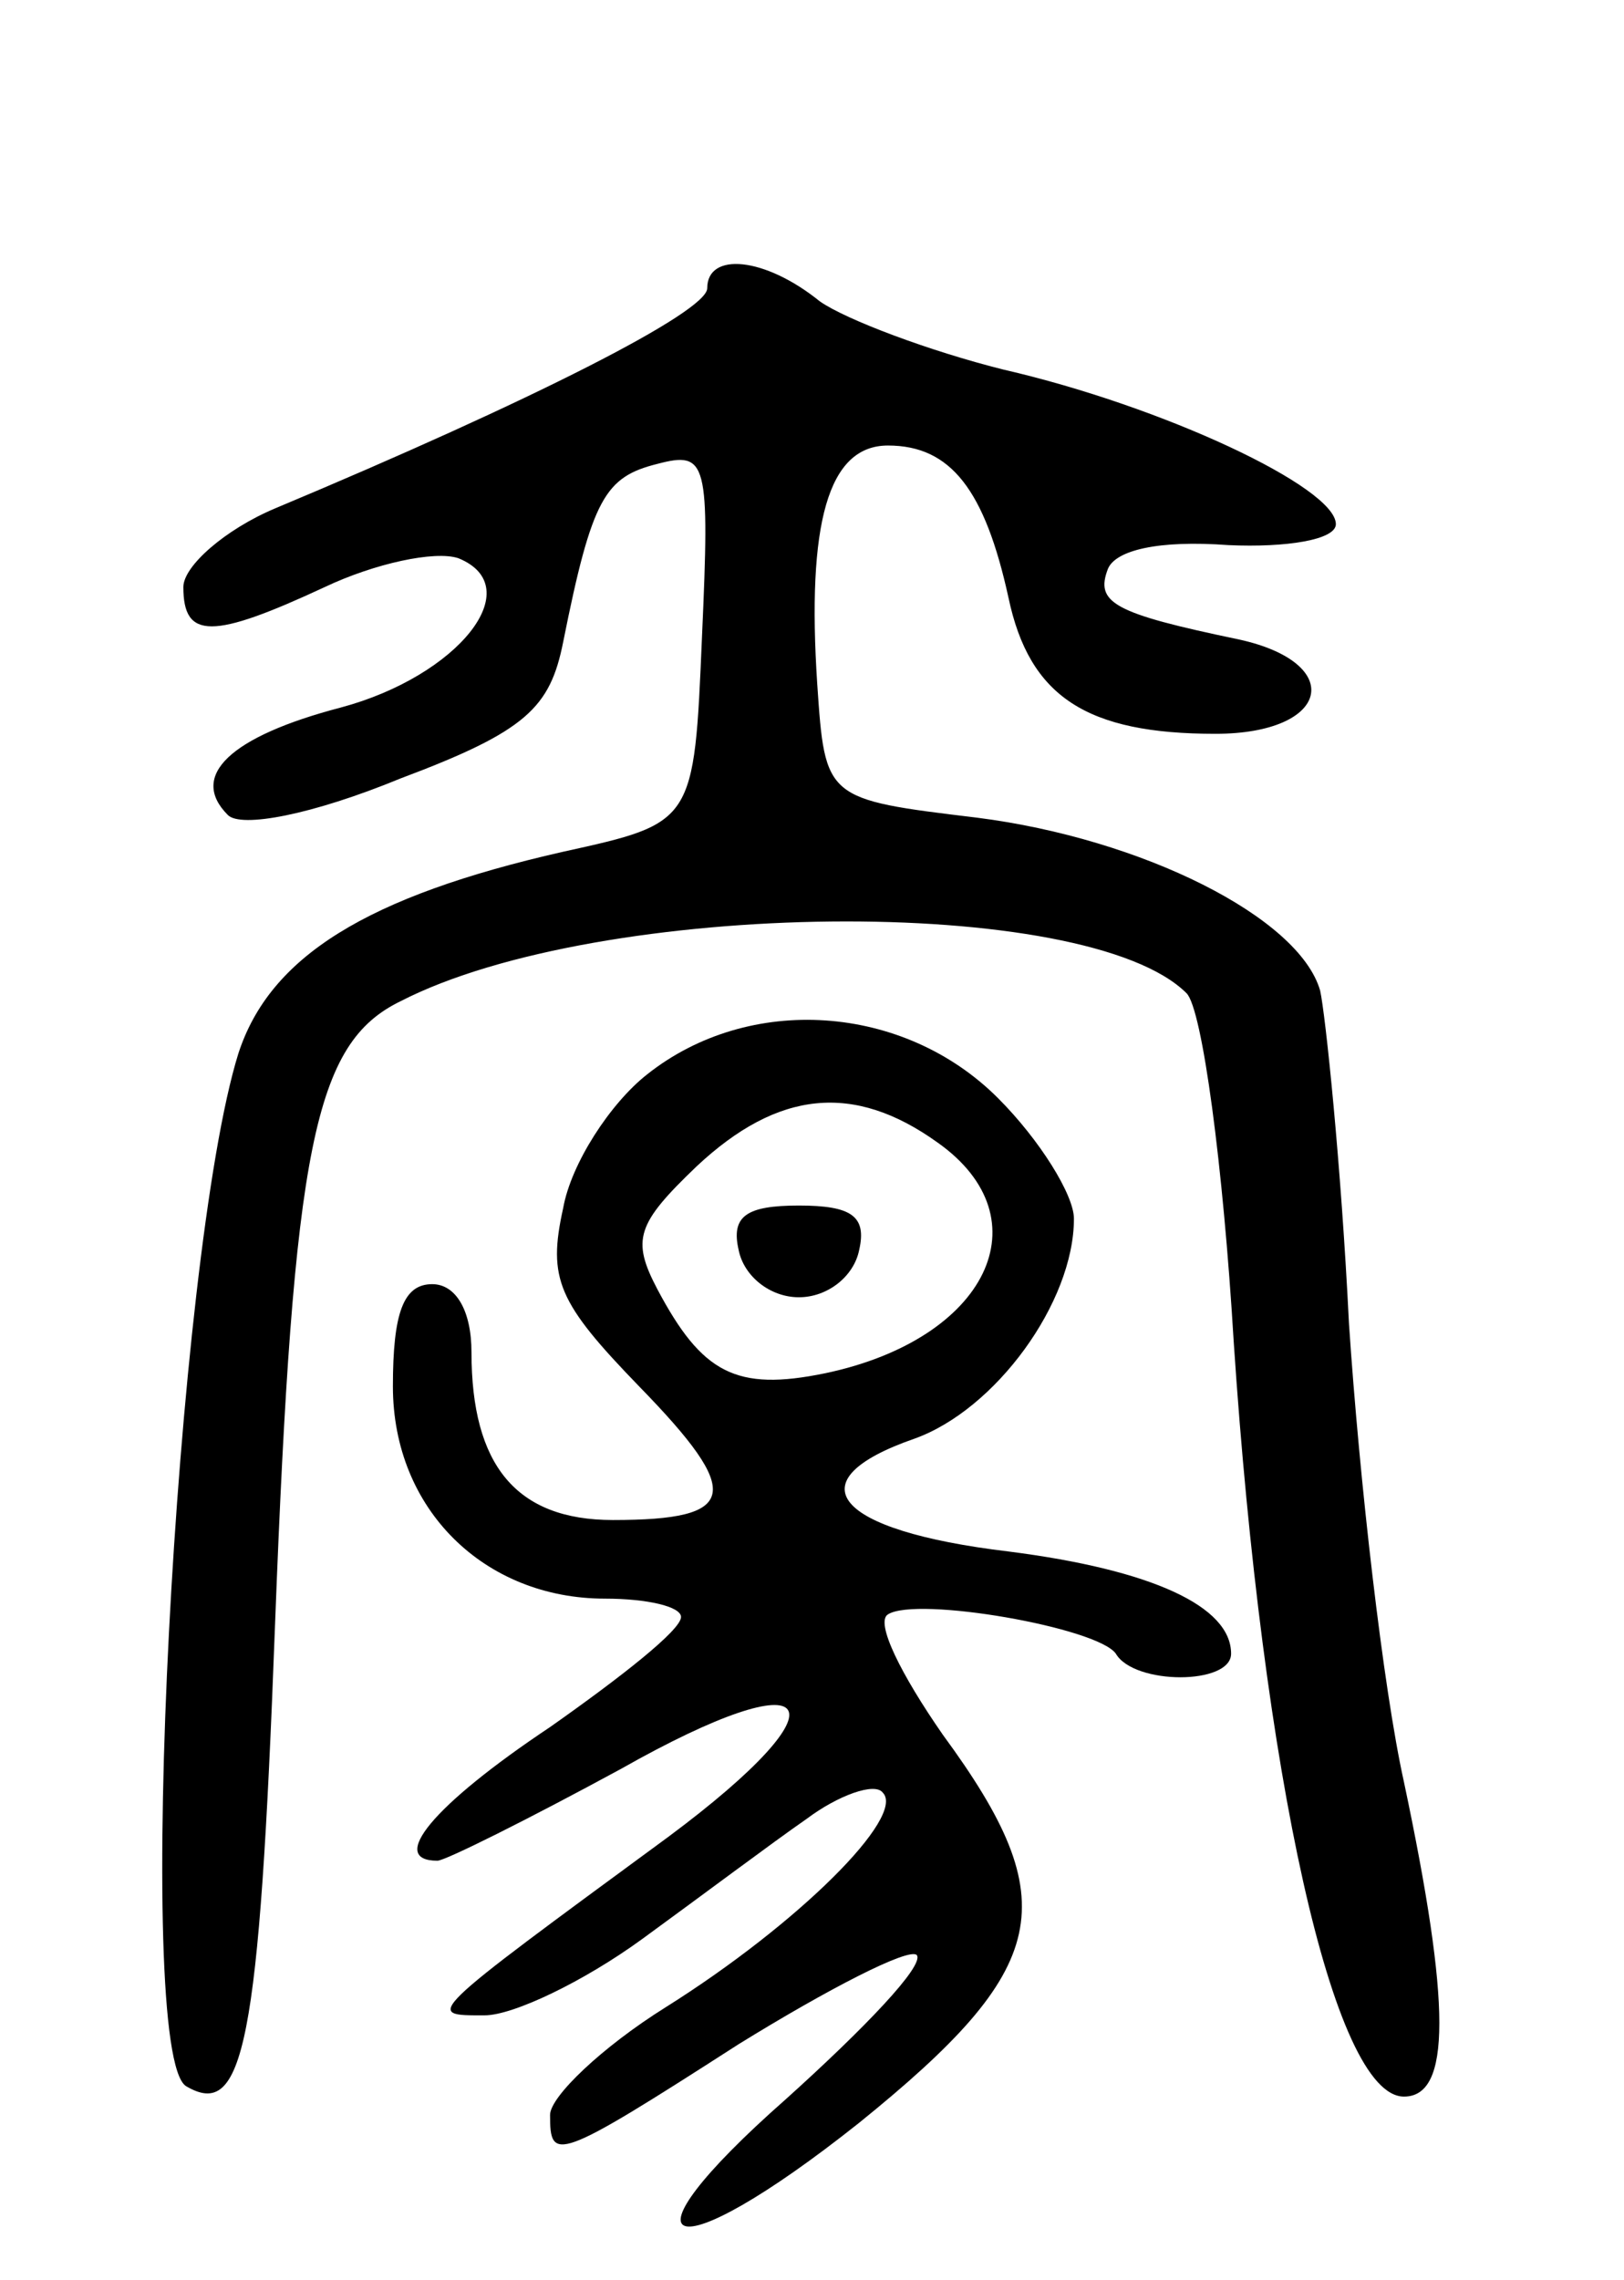 <svg version="1.0" xmlns="http://www.w3.org/2000/svg"
 width="62pt" height="87pt" viewBox="0 0 62 87"
 preserveAspectRatio="xMidYMid meet">
<g transform="translate(0,87) scale(0.1,-0.1)"
fill="#000000" stroke="none">
<path d="M270 760 c0 -9 -67 -43 -165 -84 -19 -8 -35 -22 -35 -30 0 -20 11
-20 54 0 19 9 42 14 51 11 27 -11 0 -45 -45 -57 -42 -11 -58 -26 -43 -41 5 -5
32 0 66 14 48 18 57 27 62 52 11 55 16 63 36 68 19 5 20 1 17 -66 -3 -71 -3
-71 -53 -82 -75 -17 -112 -40 -124 -77 -24 -77 -40 -381 -20 -394 22 -13 28
15 34 176 7 183 15 222 48 238 76 39 262 41 300 3 6 -6 14 -66 18 -133 11
-165 38 -288 65 -288 18 0 18 35 0 120 -8 36 -17 115 -21 175 -3 61 -9 118
-11 127 -8 28 -68 58 -131 66 -58 7 -58 7 -61 51 -4 61 4 91 27 91 24 0 37
-17 46 -58 8 -38 30 -52 79 -52 44 0 50 27 9 36 -48 10 -55 14 -50 27 3 7 19
11 46 9 22 -1 41 2 41 8 0 14 -66 45 -127 59 -28 7 -60 19 -70 26 -21 17 -43
19 -43 5z"/>
<path d="M247 460 c-14 -11 -29 -34 -32 -51 -6 -27 -2 -36 29 -68 40 -41 38
-51 -10 -51 -37 0 -54 21 -54 64 0 16 -6 26 -15 26 -11 0 -15 -11 -15 -39 0
-47 35 -81 81 -81 16 0 29 -3 29 -7 0 -5 -23 -23 -50 -42 -45 -30 -62 -51 -43
-51 3 0 35 16 70 35 76 43 88 26 18 -26 -94 -69 -93 -68 -70 -68 11 0 38 13
60 29 22 16 50 37 63 46 12 9 26 14 29 10 9 -9 -32 -50 -83 -82 -24 -15 -44
-34 -44 -41 0 -18 2 -18 72 27 34 21 65 37 68 34 3 -4 -20 -28 -50 -55 -67
-59 -45 -67 28 -9 73 59 79 84 32 148 -16 23 -26 43 -21 46 11 7 80 -5 87 -15
7 -12 44 -12 44 0 0 18 -30 32 -85 39 -67 8 -82 27 -36 43 31 11 61 52 61 84
0 9 -13 30 -29 46 -36 36 -95 40 -134 9z m111 -26 c41 -29 19 -75 -43 -88 -34
-7 -47 0 -64 32 -10 19 -8 25 15 47 31 29 60 32 92 9z"/>
<path d="M282 393 c2 -10 12 -18 23 -18 11 0 21 8 23 18 3 13 -3 17 -23 17
-20 0 -26 -4 -23 -17z"/>
</g>
</svg>
